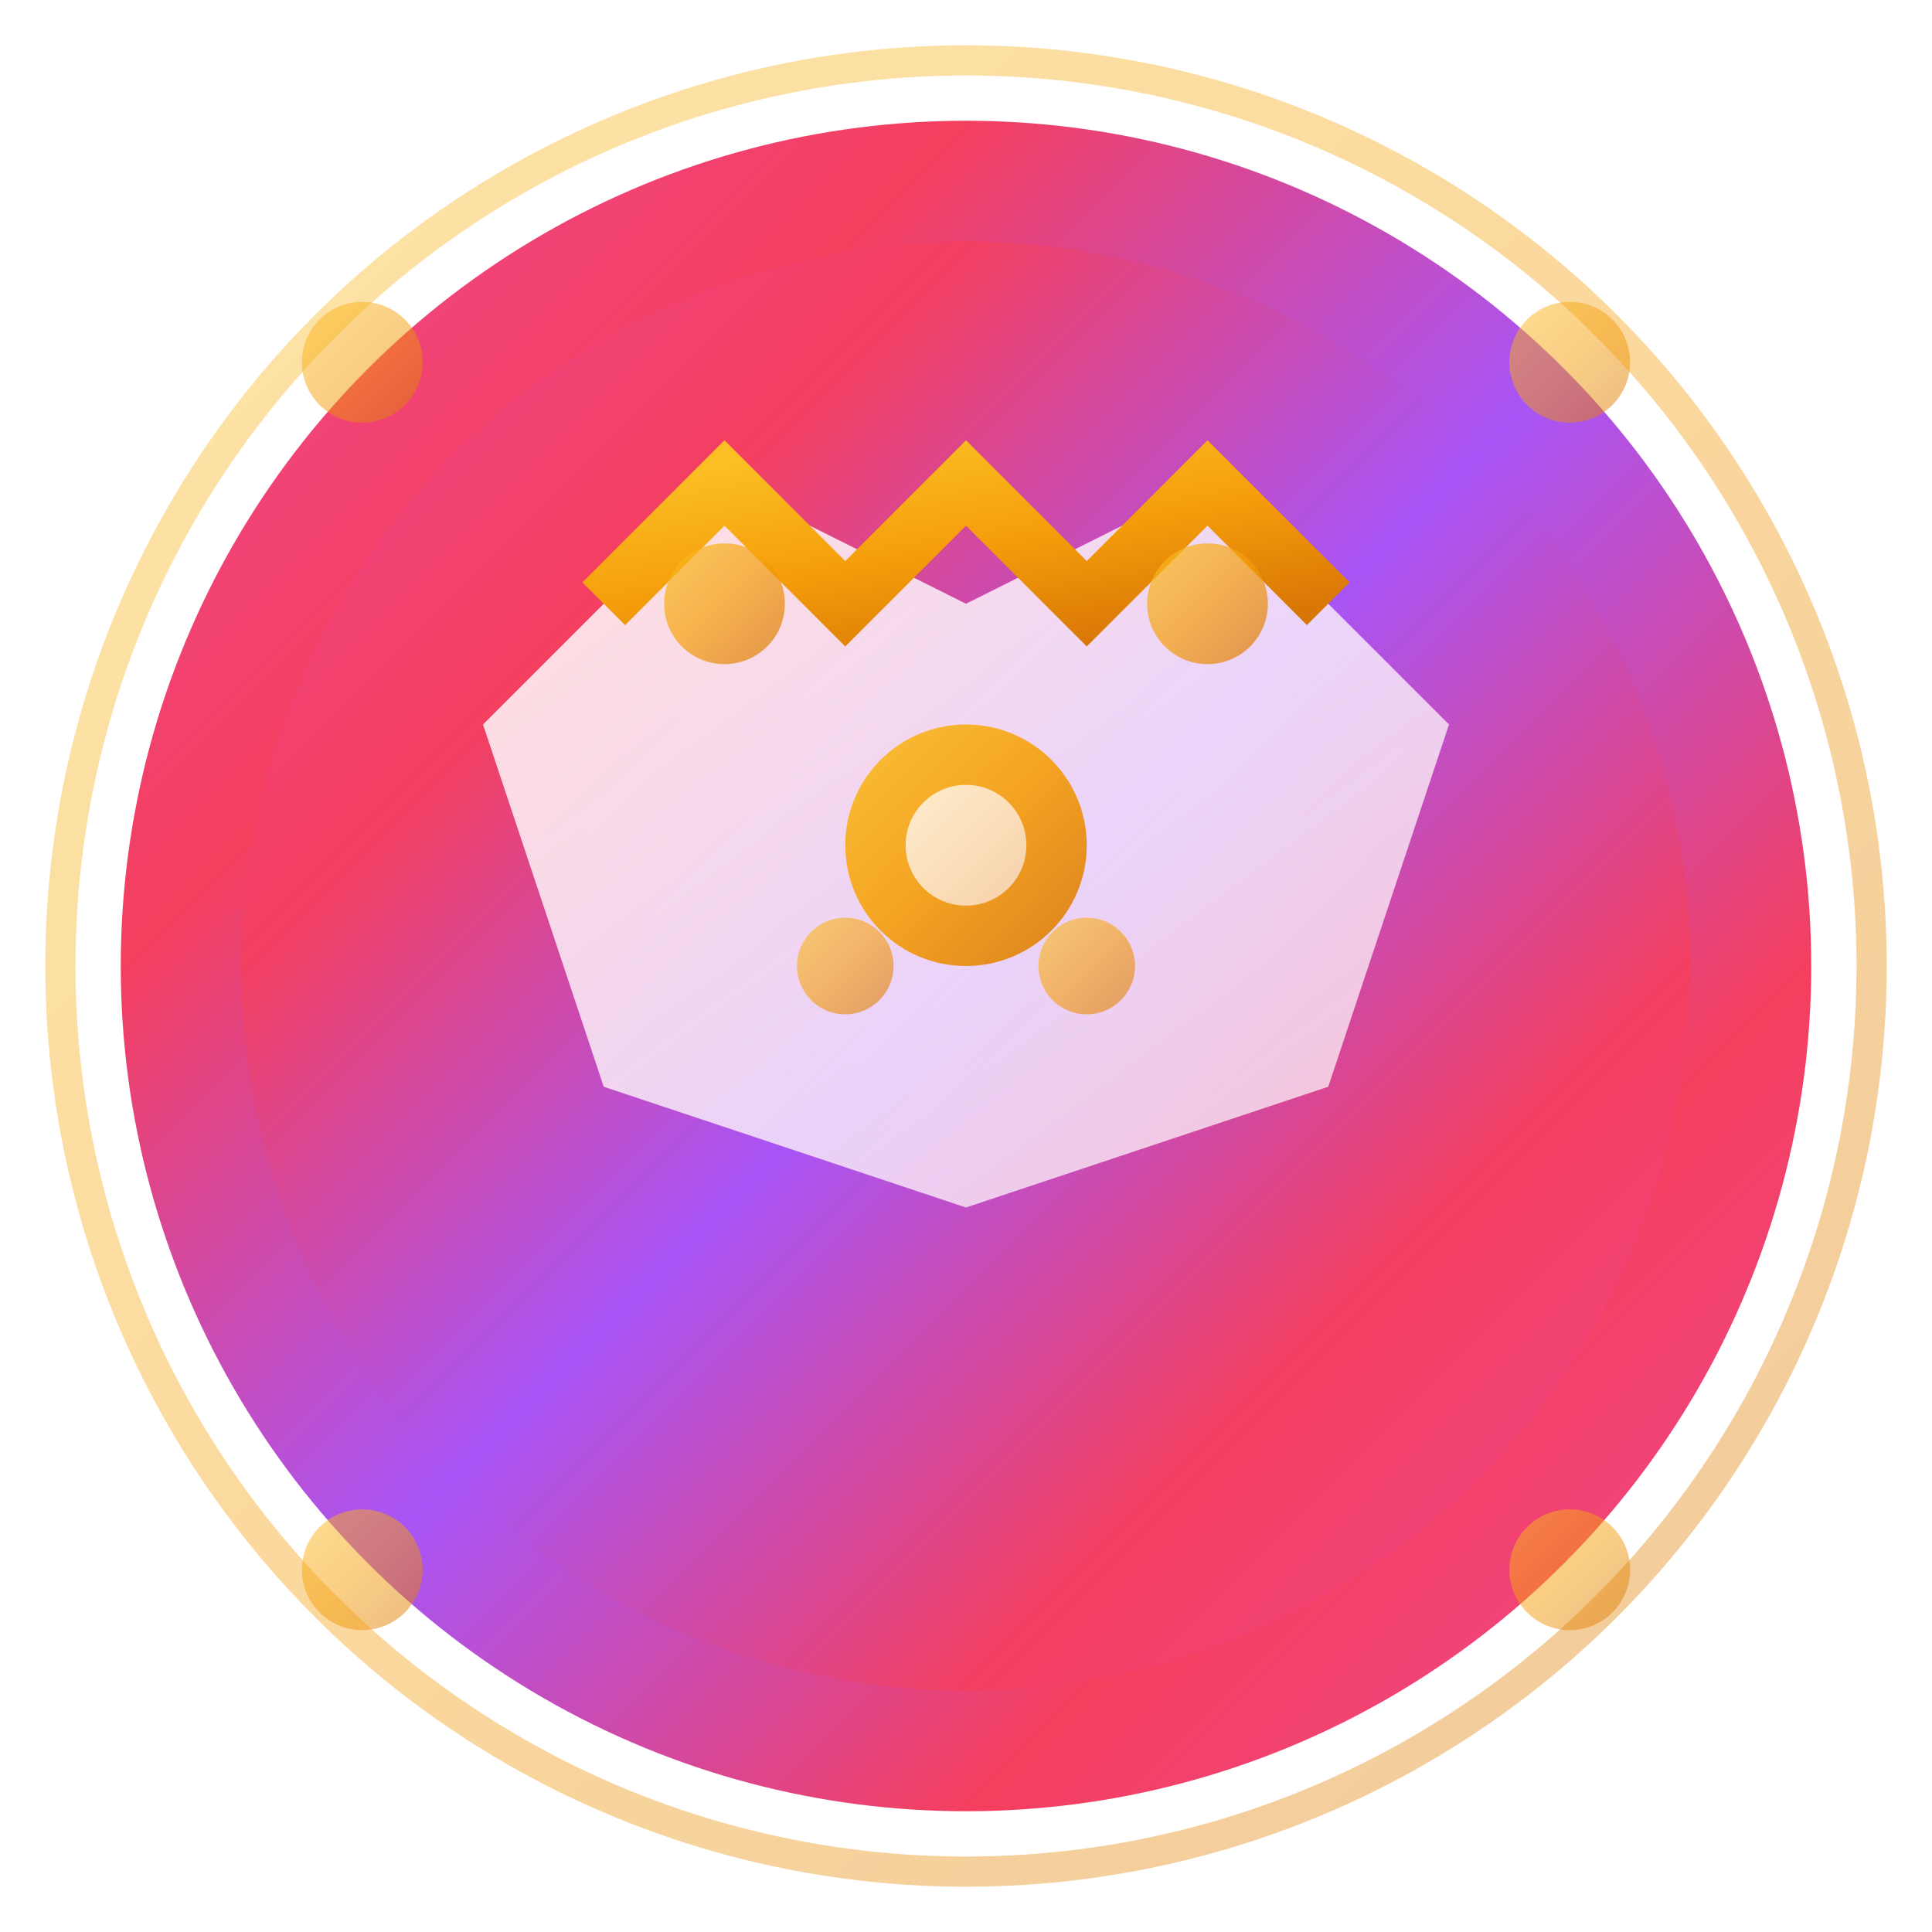<svg width="32" height="32" viewBox="0 0 32 32" fill="none" xmlns="http://www.w3.org/2000/svg">
  <!-- Beauty salon elegant background -->
  <defs>
    <linearGradient id="bgGradient" x1="0%" y1="0%" x2="100%" y2="100%">
      <stop offset="0%" style="stop-color:#ec4899;stop-opacity:1" />
      <stop offset="25%" style="stop-color:#f43f5e;stop-opacity:1" />
      <stop offset="50%" style="stop-color:#a855f7;stop-opacity:1" />
      <stop offset="75%" style="stop-color:#f43f5e;stop-opacity:1" />
      <stop offset="100%" style="stop-color:#ec4899;stop-opacity:1" />
    </linearGradient>
    <linearGradient id="accentGradient" x1="0%" y1="0%" x2="100%" y2="100%">
      <stop offset="0%" style="stop-color:#fbbf24;stop-opacity:1" />
      <stop offset="50%" style="stop-color:#f59e0b;stop-opacity:1" />
      <stop offset="100%" style="stop-color:#d97706;stop-opacity:1" />
    </linearGradient>
    <linearGradient id="glowGradient" x1="0%" y1="0%" x2="100%" y2="100%">
      <stop offset="0%" style="stop-color:#ffffff;stop-opacity:0.95" />
      <stop offset="100%" style="stop-color:#fdf2f8;stop-opacity:0.8" />
    </linearGradient>
    <filter id="glow">
      <feGaussianBlur stdDeviation="2" result="coloredBlur"/>
      <feMerge> 
        <feMergeNode in="coloredBlur"/>
        <feMergeNode in="SourceGraphic"/>
      </feMerge>
    </filter>
  </defs>
  
  <!-- Beauty salon elegant background with glow -->
  <circle cx="16" cy="16" r="14" fill="url(#bgGradient)" filter="url(#glow)"/>
  <circle cx="16" cy="16" r="12" fill="url(#bgGradient)" opacity="0.9"/>
  
  <!-- Beauty salon crown logo -->
  <!-- Main crown shape -->
  <path d="M8 12 L12 8 L16 10 L20 8 L24 12 L22 18 L16 20 L10 18 Z" fill="url(#glowGradient)" opacity="0.9"/>
  
  <!-- Crown details -->
  <path d="M10 10 L12 8 L14 10 L16 8 L18 10 L20 8 L22 10" stroke="url(#accentGradient)" stroke-width="1" fill="none"/>
  
  <!-- Center gem -->
  <circle cx="16" cy="14" r="2" fill="url(#accentGradient)" opacity="0.9"/>
  <circle cx="16" cy="14" r="1" fill="url(#glowGradient)" opacity="0.8"/>
  
  <!-- Beauty salon accent elements -->
  <circle cx="12" cy="10" r="1" fill="url(#accentGradient)" opacity="0.7"/>
  <circle cx="20" cy="10" r="1" fill="url(#accentGradient)" opacity="0.7"/>
  <circle cx="14" cy="16" r="0.8" fill="url(#accentGradient)" opacity="0.6"/>
  <circle cx="18" cy="16" r="0.8" fill="url(#accentGradient)" opacity="0.6"/>
  
  <!-- Elegant corner accents -->
  <circle cx="6" cy="6" r="1" fill="url(#accentGradient)" opacity="0.5"/>
  <circle cx="26" cy="6" r="1" fill="url(#accentGradient)" opacity="0.5"/>
  <circle cx="6" cy="26" r="1" fill="url(#accentGradient)" opacity="0.5"/>
  <circle cx="26" cy="26" r="1" fill="url(#accentGradient)" opacity="0.5"/>
  
  <!-- Beauty salon border glow -->
  <circle cx="16" cy="16" r="15" fill="none" stroke="url(#accentGradient)" stroke-width="0.5" opacity="0.4"/>
</svg>
